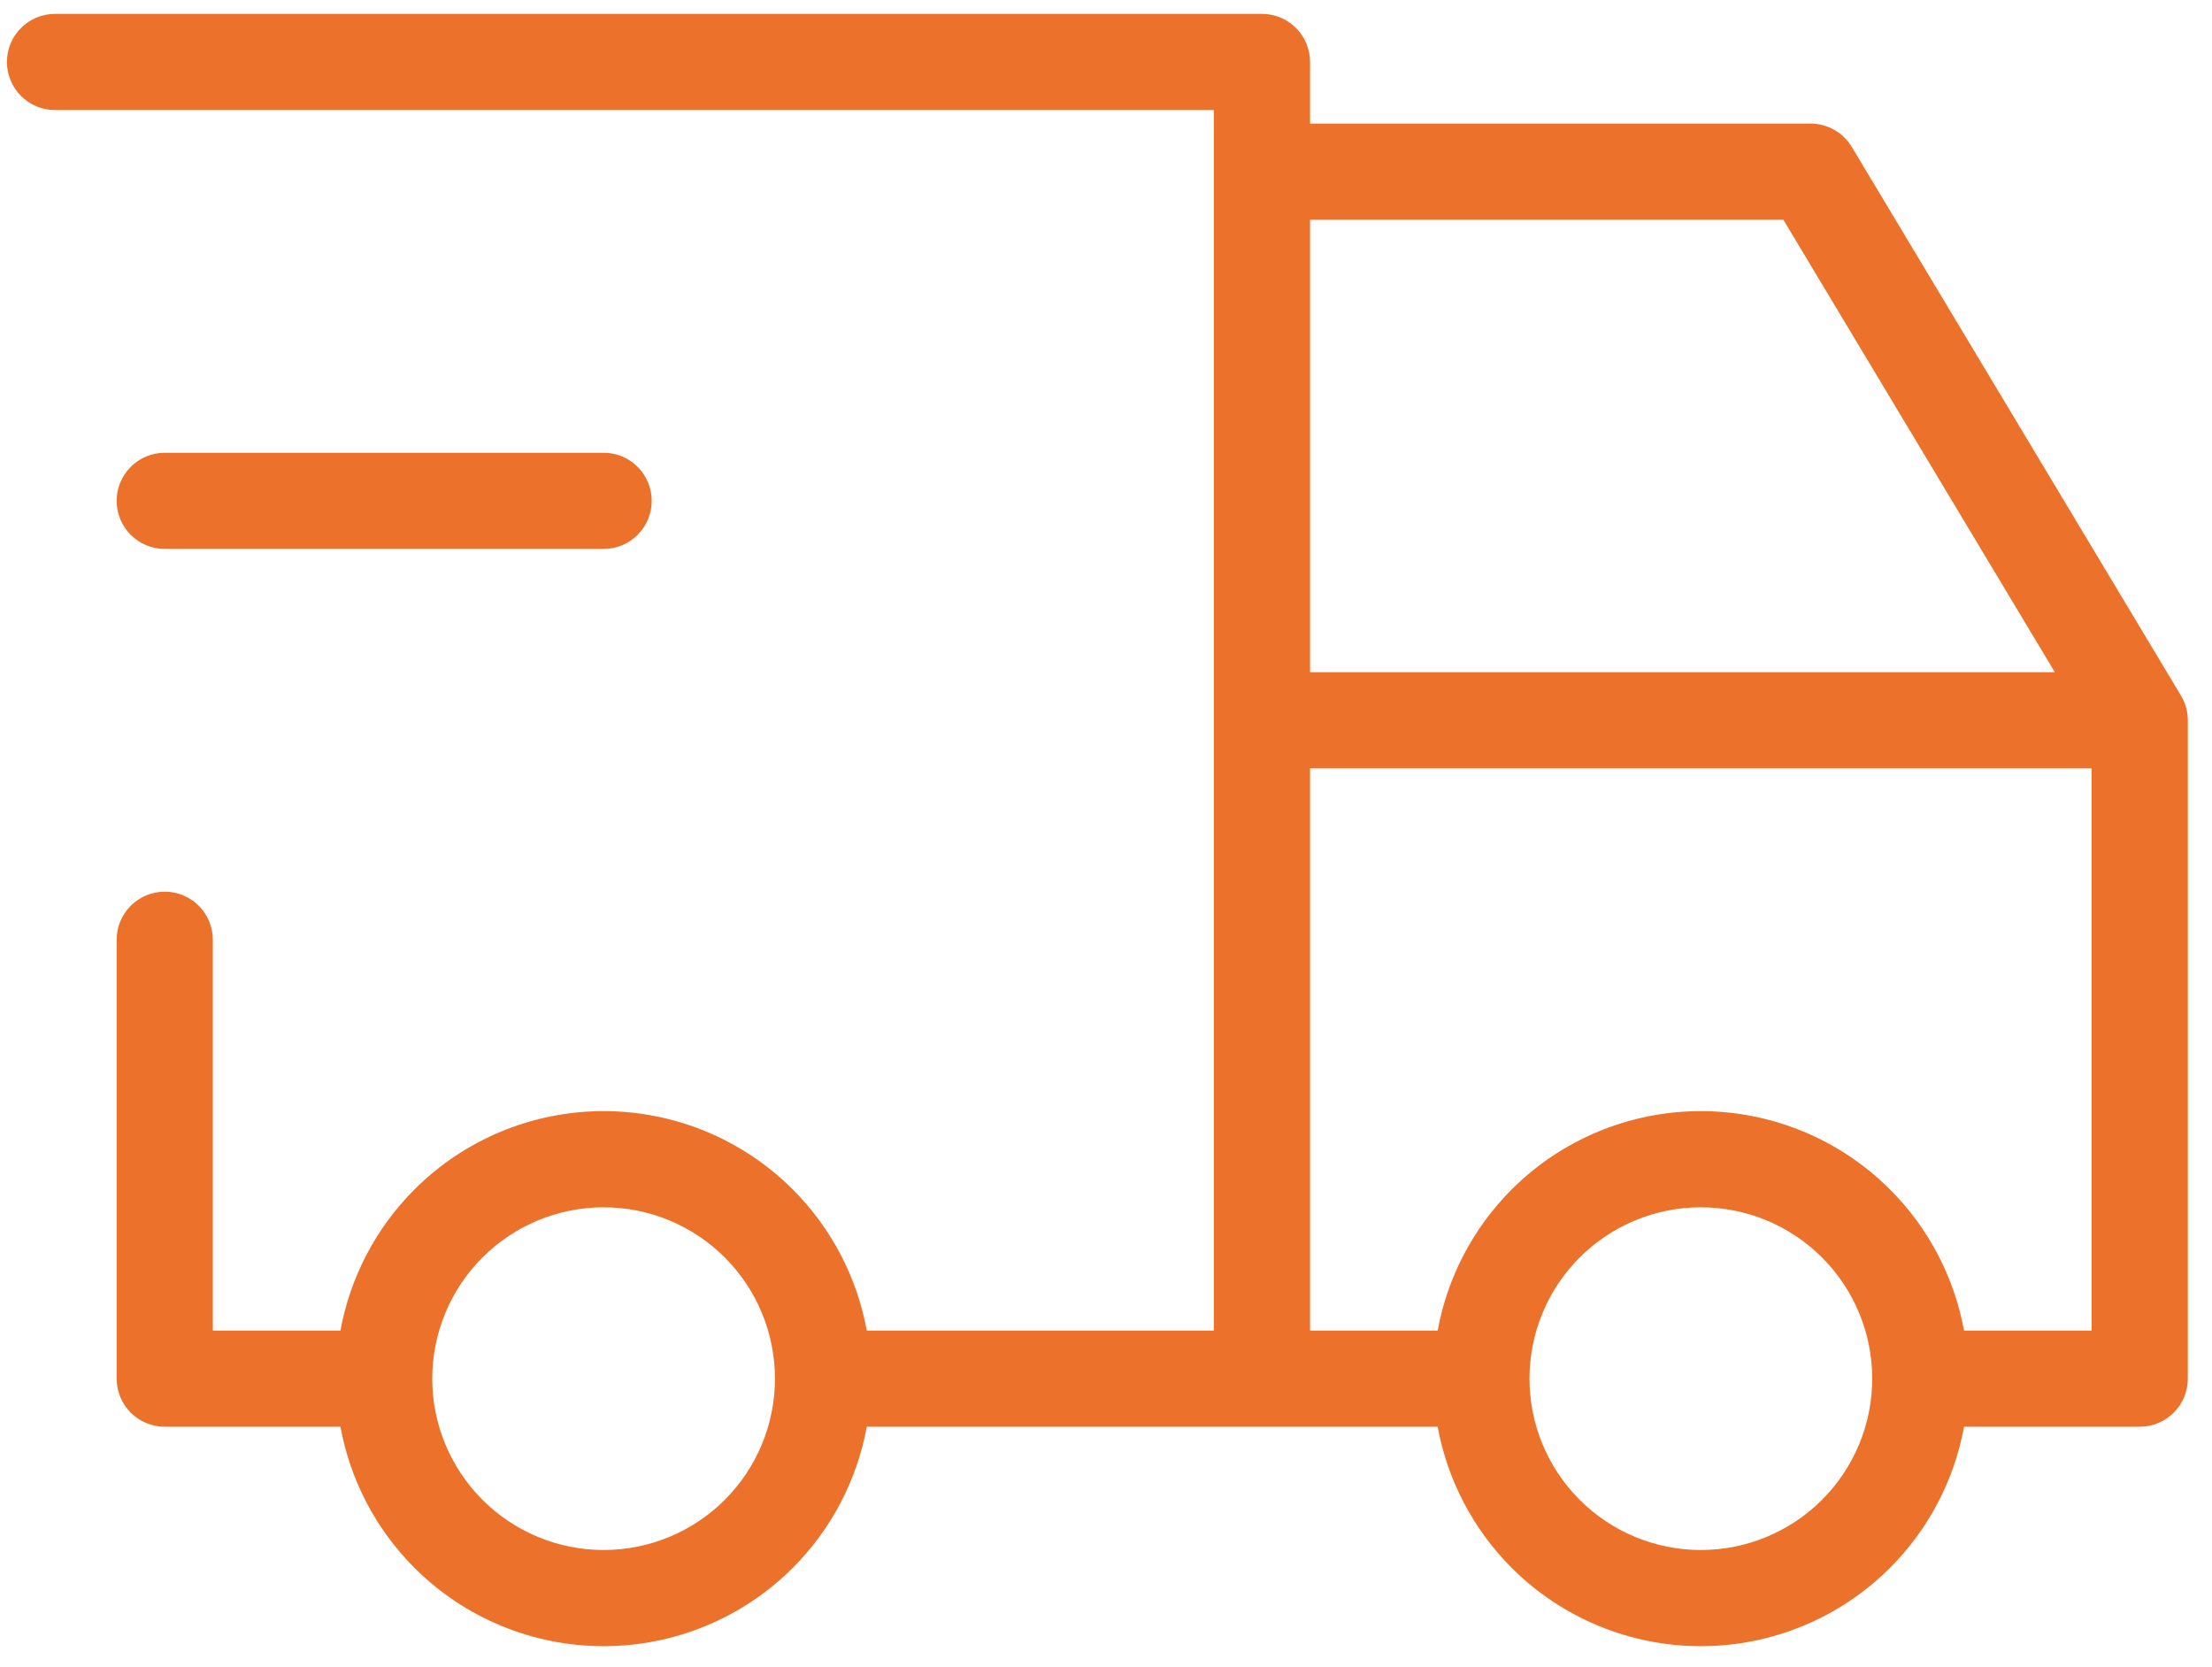 <svg width="69" height="52" viewBox="0 0 69 52" fill="none" xmlns="http://www.w3.org/2000/svg">
<path fill-rule="evenodd" clip-rule="evenodd" d="M0.216 1.933C0.216 1.104 0.888 0.433 1.716 0.433H39.365C40.193 0.433 40.865 1.104 40.865 1.933V3.855H56.478C57.005 3.855 57.493 4.132 57.764 4.583L68.032 21.697C68.172 21.93 68.246 22.197 68.246 22.468V43.004C68.246 43.833 67.574 44.504 66.746 44.504L61.265 44.504C60.962 46.16 60.163 47.698 58.956 48.905C57.391 50.47 55.269 51.349 53.055 51.349C50.842 51.349 48.719 50.47 47.154 48.905C45.948 47.698 45.149 46.16 44.846 44.504H27.038C26.736 46.16 25.937 47.698 24.73 48.905C23.165 50.47 21.043 51.349 18.829 51.349C16.616 51.349 14.493 50.47 12.928 48.905C11.721 47.698 10.922 46.16 10.62 44.504L5.139 44.504C4.31 44.504 3.639 43.833 3.639 43.004V29.314C3.639 28.485 4.31 27.814 5.139 27.814C5.967 27.814 6.639 28.485 6.639 29.314V41.504L10.62 41.504C10.922 39.848 11.721 38.31 12.928 37.103C14.493 35.538 16.616 34.659 18.829 34.659C21.043 34.659 23.165 35.538 24.73 37.103C25.937 38.31 26.736 39.848 27.038 41.504H37.865V3.433H1.716C0.888 3.433 0.216 2.761 0.216 1.933ZM40.865 6.855V20.968H64.097L55.629 6.855H40.865ZM65.246 23.968H40.865V41.504H44.846C45.149 39.848 45.948 38.31 47.154 37.103C48.719 35.538 50.842 34.659 53.055 34.659C55.269 34.659 57.391 35.538 58.956 37.103C60.163 38.31 60.962 39.848 61.265 41.504L65.246 41.504V23.968ZM3.639 15.623C3.639 14.795 4.31 14.123 5.139 14.123H18.829C19.658 14.123 20.329 14.795 20.329 15.623C20.329 16.451 19.658 17.123 18.829 17.123H5.139C4.31 17.123 3.639 16.451 3.639 15.623ZM18.829 37.659C17.412 37.659 16.052 38.222 15.05 39.224C14.047 40.227 13.484 41.586 13.484 43.004C13.484 44.422 14.047 45.781 15.05 46.784C16.052 47.786 17.412 48.349 18.829 48.349C20.247 48.349 21.606 47.786 22.609 46.784C23.611 45.781 24.174 44.422 24.174 43.004C24.174 41.586 23.611 40.227 22.609 39.224C21.606 38.222 20.247 37.659 18.829 37.659ZM53.055 37.659C51.638 37.659 50.278 38.222 49.276 39.224C48.273 40.227 47.71 41.586 47.71 43.004C47.71 44.422 48.273 45.781 49.276 46.784C50.278 47.786 51.638 48.349 53.055 48.349C54.473 48.349 55.833 47.786 56.835 46.784C57.837 45.781 58.401 44.422 58.401 43.004C58.401 41.586 57.837 40.227 56.835 39.224C55.833 38.222 54.473 37.659 53.055 37.659Z" fill="#EC722B"/>
</svg>
